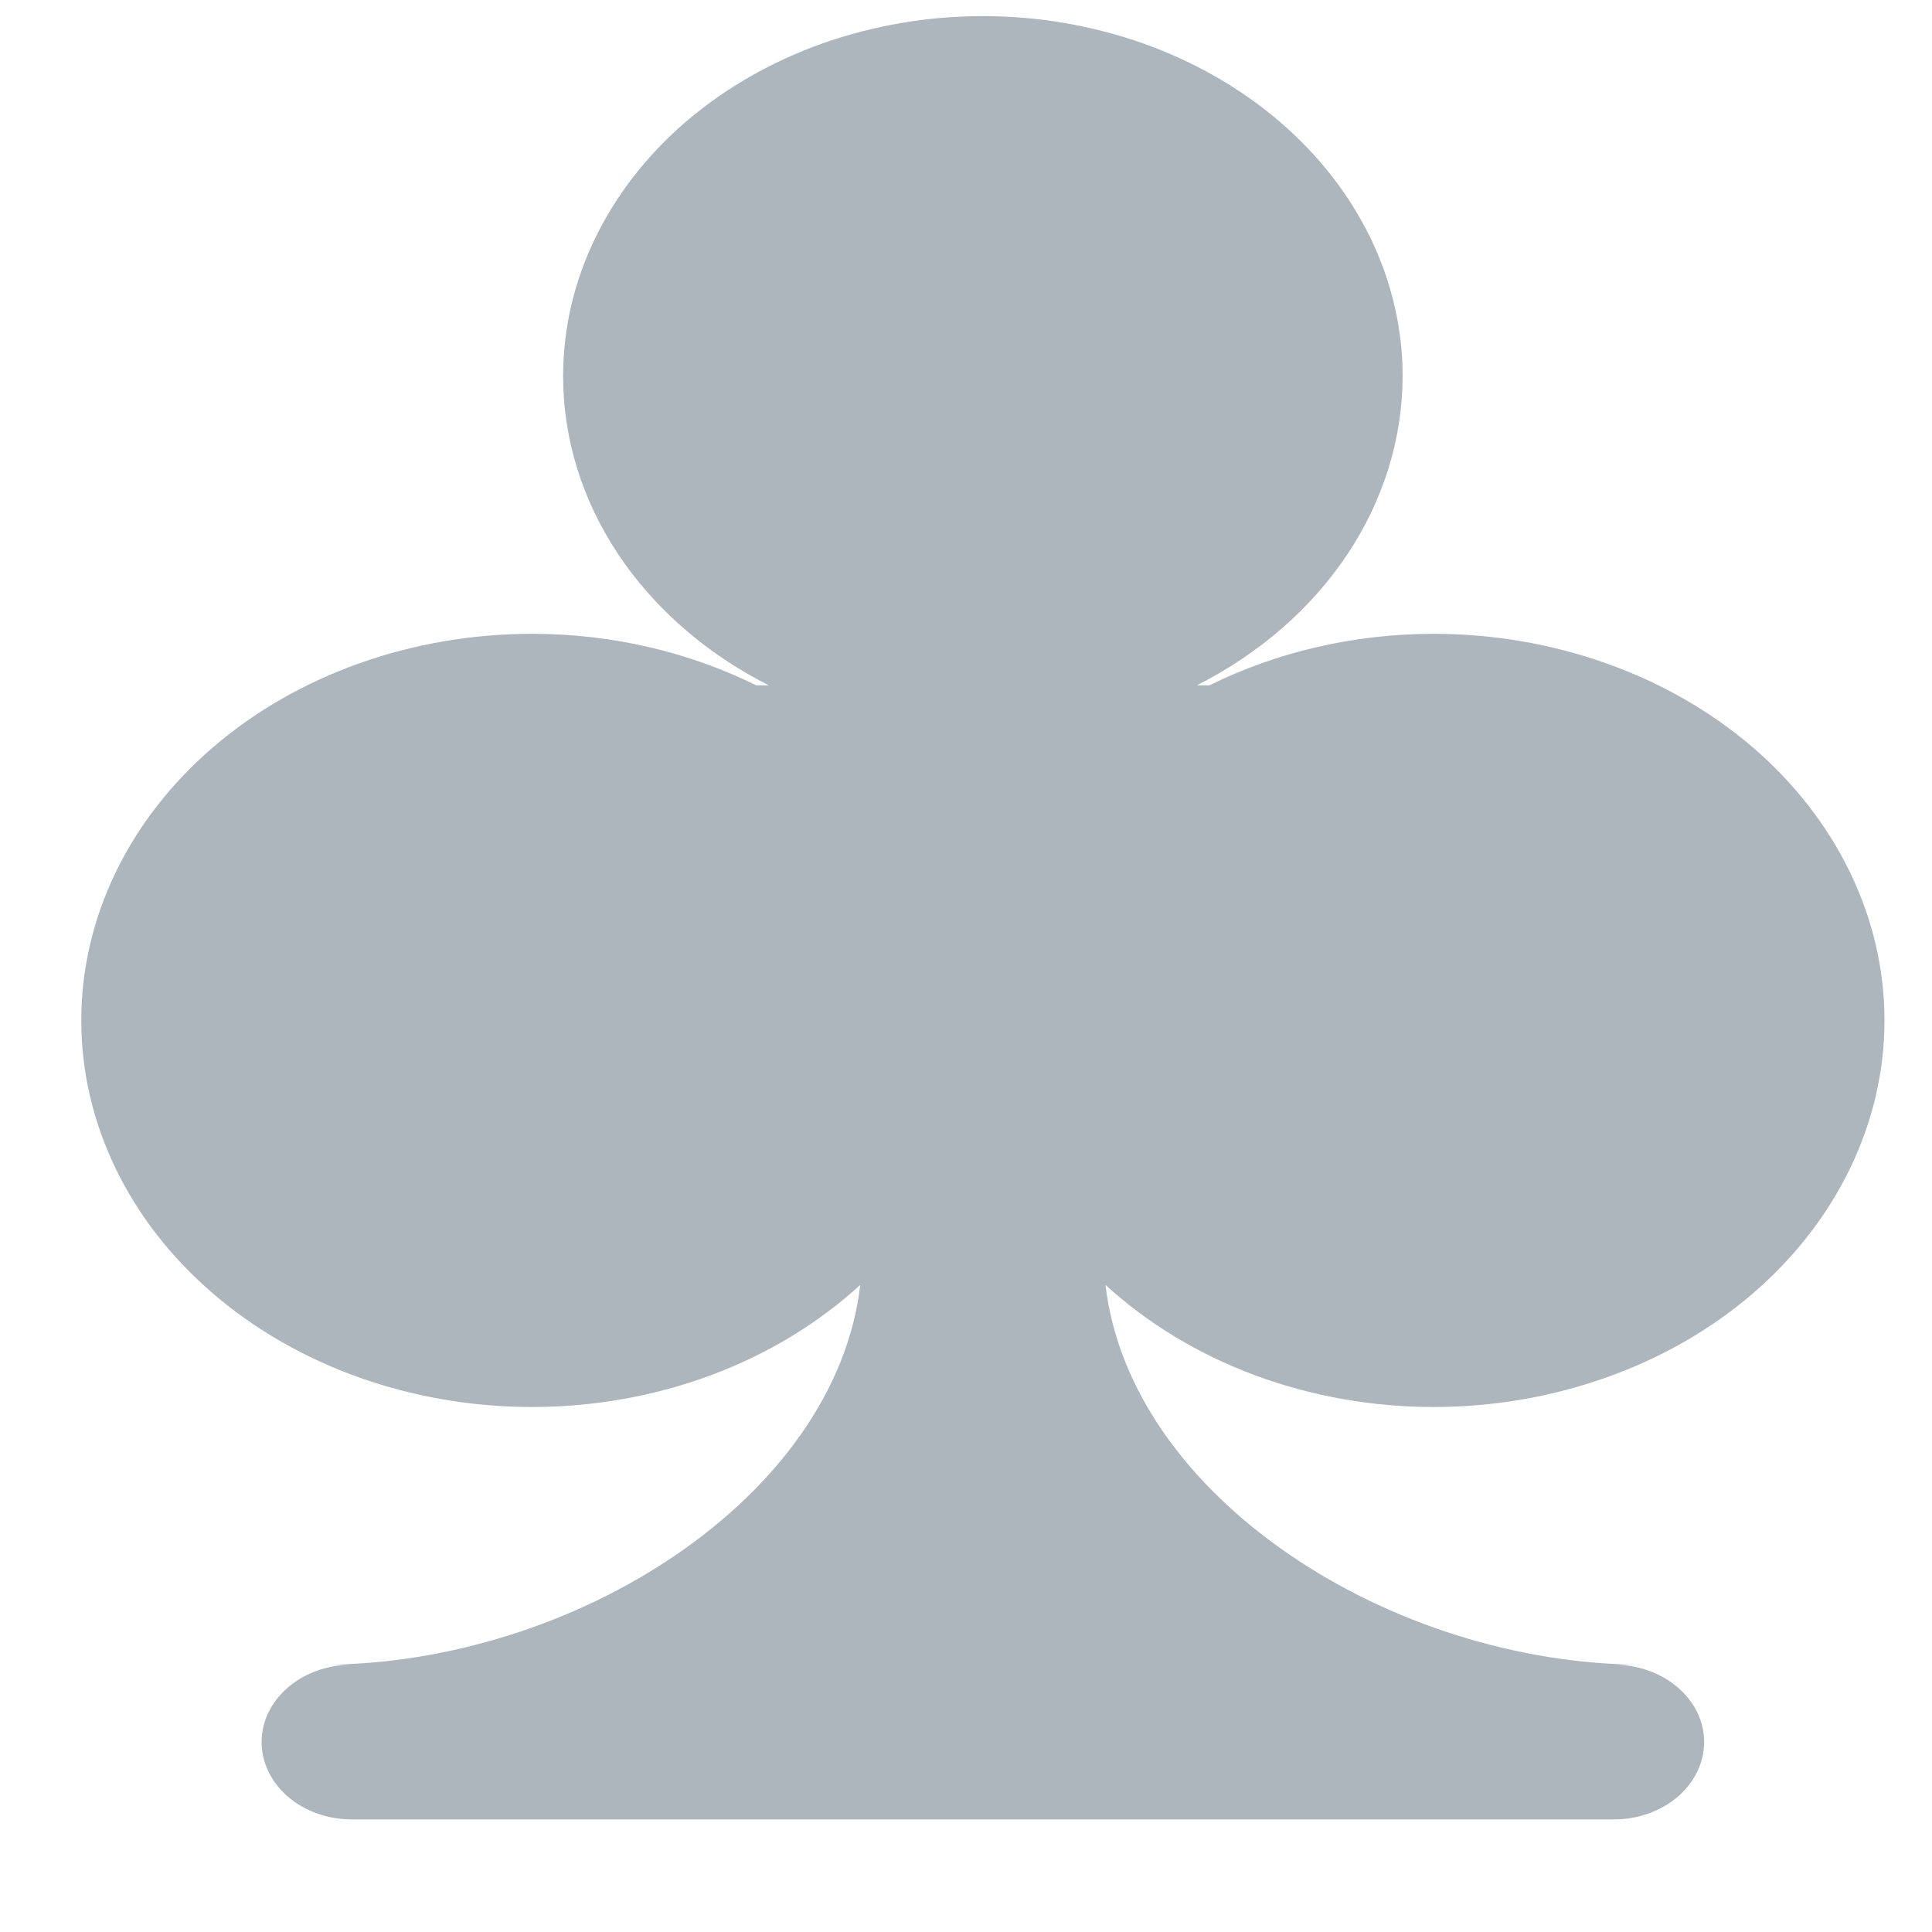 <svg width="15" height="15" viewBox="0 0 15 15" fill="none" xmlns="http://www.w3.org/2000/svg">
<path d="M11.131 10.924C11.591 10.924 12.046 10.846 12.47 10.695C12.895 10.545 13.281 10.324 13.606 10.045C13.931 9.766 14.188 9.435 14.364 9.071C14.54 8.707 14.631 8.317 14.631 7.923C14.631 7.528 14.54 7.138 14.364 6.774C14.188 6.41 13.931 6.079 13.606 5.8C13.281 5.522 12.895 5.3 12.47 5.15C12.046 4.999 11.591 4.921 11.131 4.921C10.52 4.921 9.919 5.059 9.39 5.321H9.292C9.779 5.075 10.182 4.723 10.462 4.302C10.742 3.881 10.889 3.405 10.89 2.92C10.89 2.553 10.805 2.19 10.642 1.851C10.478 1.512 10.238 1.204 9.935 0.944C9.632 0.685 9.273 0.479 8.878 0.338C8.482 0.198 8.059 0.125 7.631 0.125C7.203 0.125 6.779 0.198 6.383 0.338C5.988 0.479 5.629 0.685 5.326 0.944C5.024 1.204 4.784 1.512 4.62 1.851C4.456 2.19 4.372 2.553 4.372 2.92C4.372 3.405 4.519 3.881 4.799 4.302C5.079 4.723 5.483 5.075 5.969 5.321H5.872C5.359 5.068 4.766 4.921 4.131 4.921C3.203 4.921 2.312 5.237 1.656 5.8C1 6.363 0.631 7.127 0.631 7.923C0.631 8.719 1 9.482 1.656 10.045C2.312 10.608 3.203 10.924 4.131 10.924C4.609 10.924 5.081 10.84 5.52 10.677C5.958 10.514 6.352 10.275 6.679 9.976C6.487 11.626 4.46 12.925 2.498 12.925H2.731C2.545 12.925 2.367 12.988 2.236 13.101C2.105 13.213 2.031 13.366 2.031 13.525C2.031 13.684 2.105 13.837 2.236 13.95C2.367 14.062 2.545 14.126 2.731 14.126H12.531C12.716 14.126 12.895 14.062 13.026 13.95C13.157 13.837 13.231 13.684 13.231 13.525C13.231 13.366 13.157 13.213 13.026 13.101C12.895 12.988 12.716 12.925 12.531 12.925H12.764C10.802 12.925 8.775 11.625 8.583 9.976C8.91 10.275 9.304 10.514 9.742 10.677C10.181 10.84 10.653 10.924 11.131 10.924Z" fill="#ADB5BD"/>
</svg>
